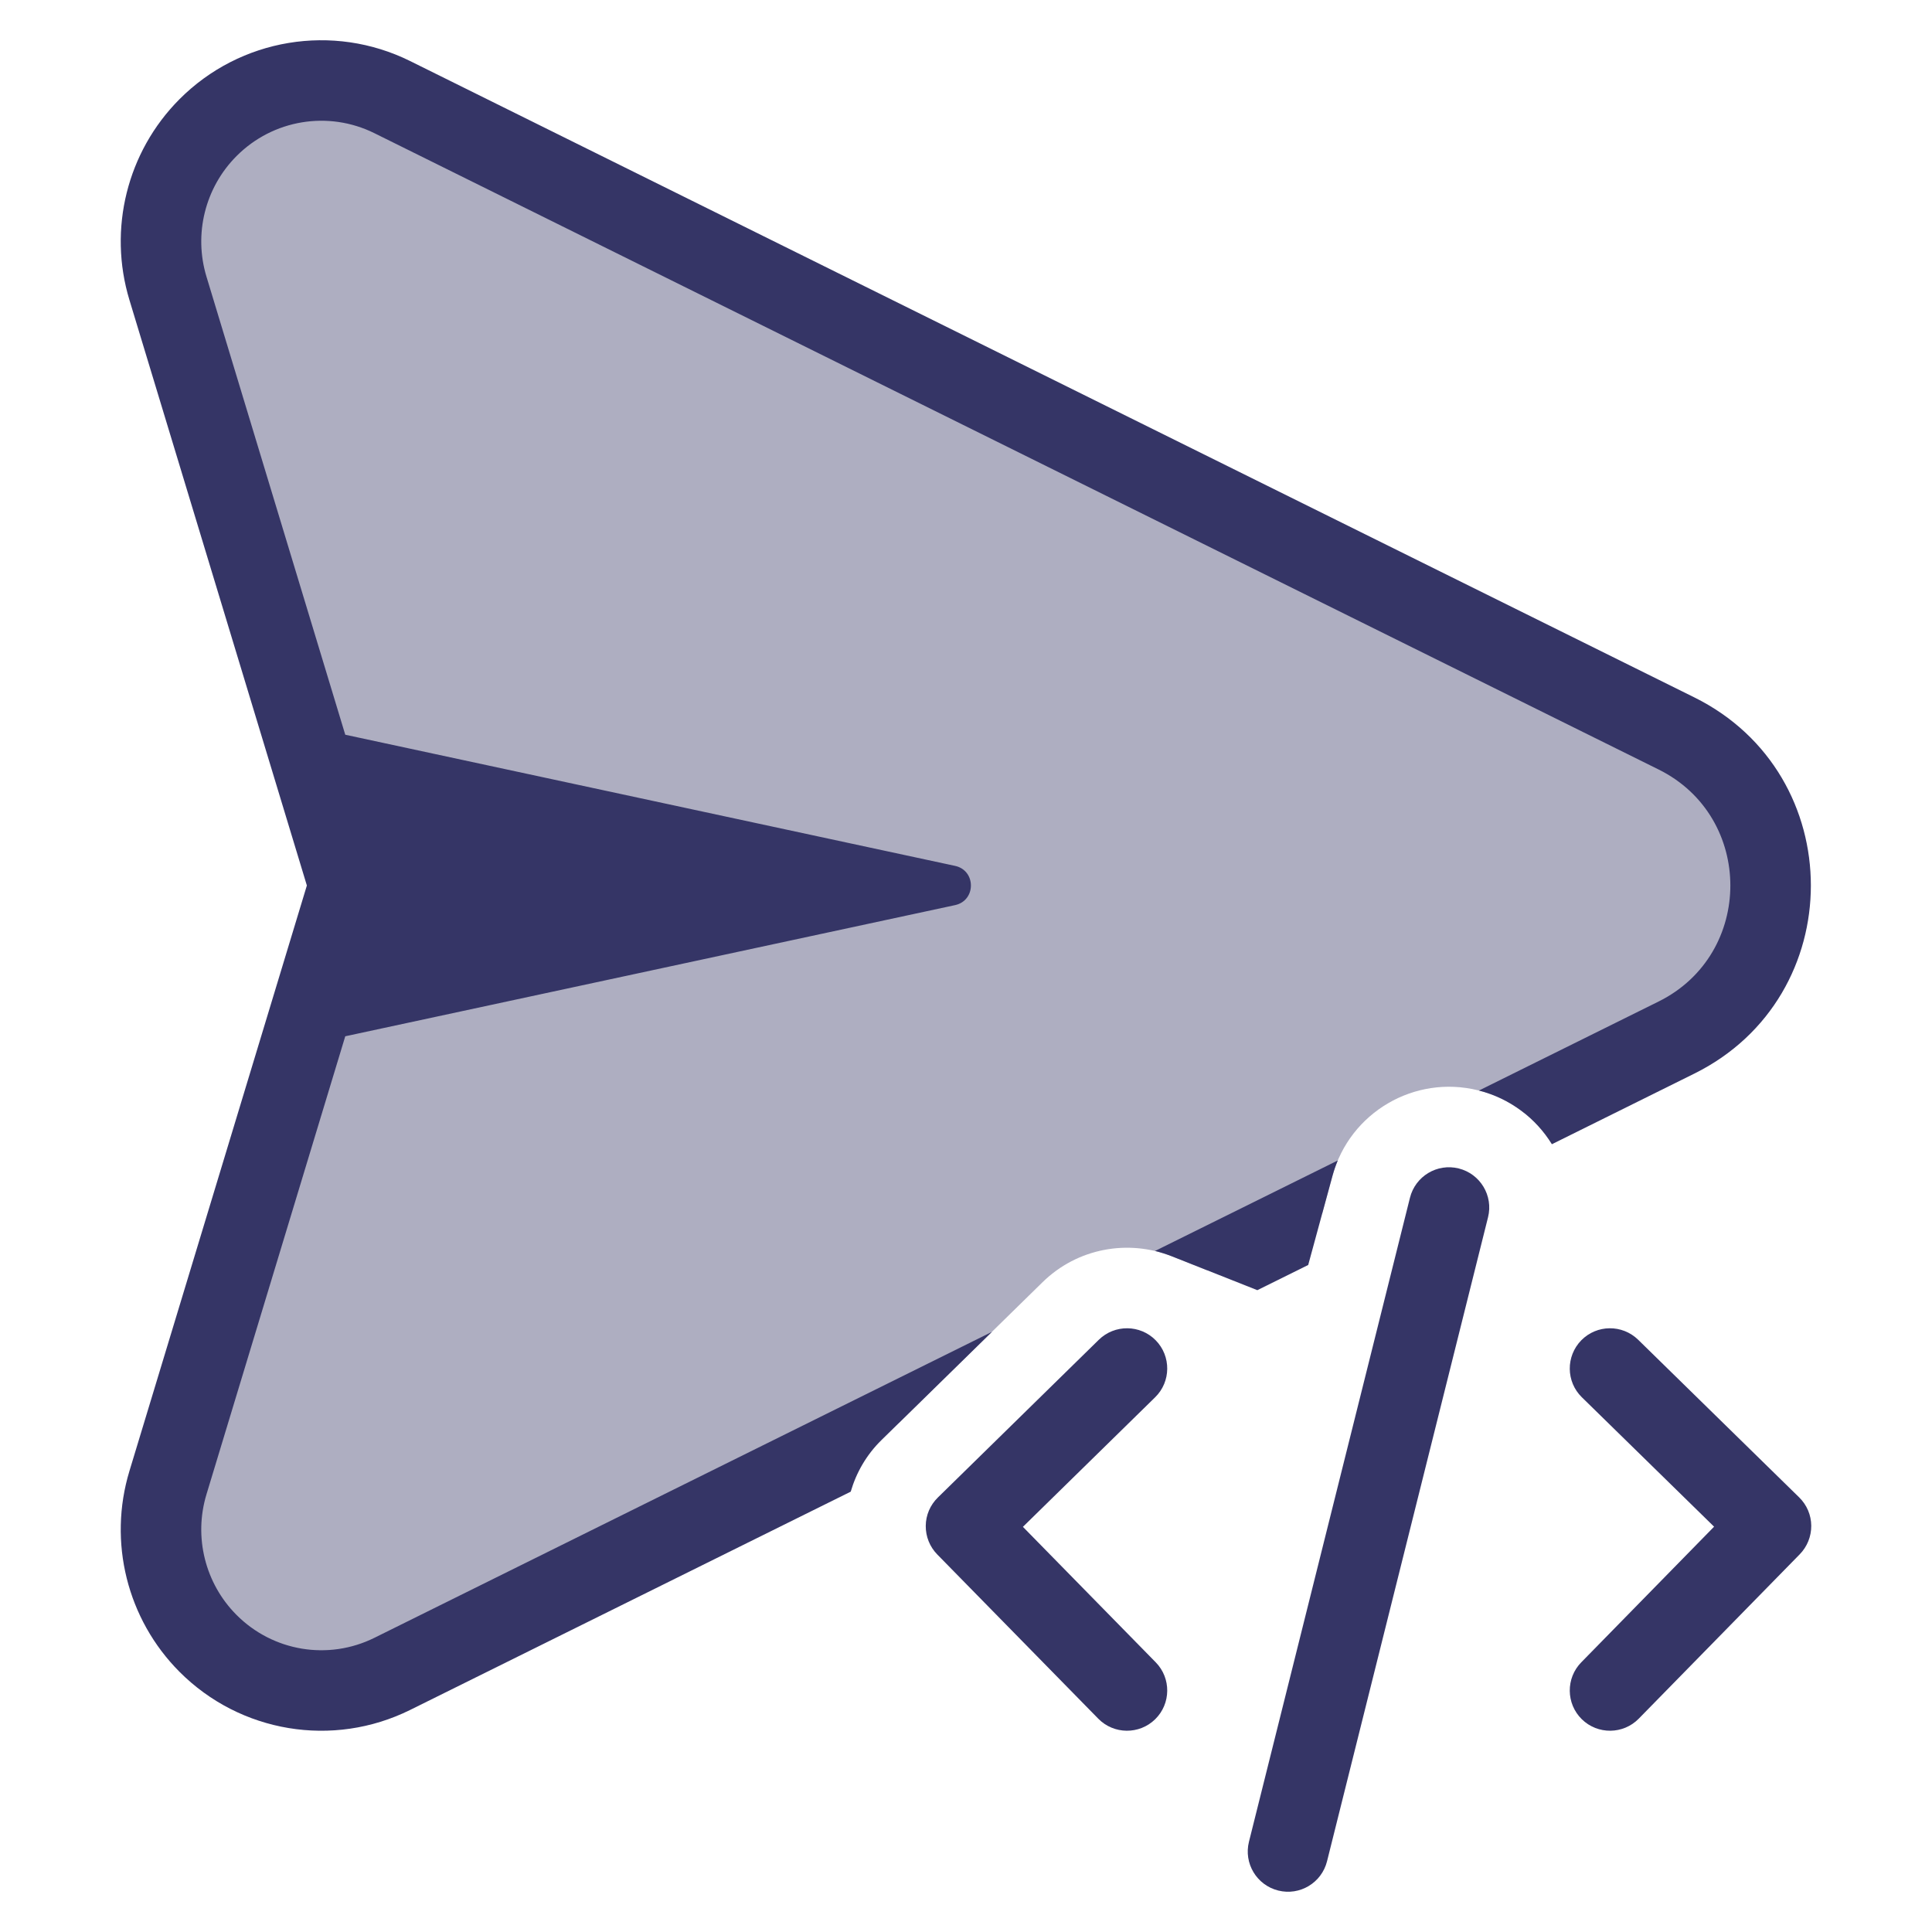 <svg width="24" height="24" viewBox="0 0 24 24" fill="none" xmlns="http://www.w3.org/2000/svg">
<path opacity="0.4" d="M4.872 1.206L20.826 9.111C22.385 9.883 22.385 12.117 20.826 12.889L18.935 13.826C18.772 13.696 18.579 13.598 18.364 13.545C17.571 13.347 16.767 13.82 16.553 14.605L16.427 15.069L14.993 15.779L14.554 15.605C14.016 15.393 13.385 15.502 12.95 15.929L11.17 17.673L4.872 20.794C4.107 21.173 3.187 21.02 2.583 20.414C2.063 19.892 1.872 19.124 2.086 18.418L4.334 11L2.086 3.582C1.872 2.876 2.063 2.108 2.583 1.586C3.187 0.98 4.107 0.827 4.872 1.206Z" fill="#353566"/>
<path d="M5.094 0.758C4.136 0.284 2.984 0.475 2.229 1.233C1.579 1.886 1.34 2.845 1.608 3.727L3.812 11L1.608 18.273C1.34 19.155 1.579 20.114 2.229 20.767C2.984 21.525 4.136 21.716 5.094 21.242L10.568 18.53C10.637 18.293 10.764 18.071 10.95 17.889L12.322 16.545L4.65 20.346C4.078 20.629 3.39 20.515 2.938 20.061C2.548 19.67 2.404 19.093 2.565 18.563L4.289 12.873L11.863 11.244C12.127 11.188 12.127 10.812 11.863 10.756L4.289 9.127L2.565 3.437C2.404 2.907 2.548 2.33 2.938 1.939C3.39 1.485 4.078 1.371 4.65 1.654L20.604 9.559C21.792 10.148 21.792 11.852 20.604 12.441L18.372 13.547C18.763 13.647 19.08 13.893 19.278 14.214L21.047 13.337C22.978 12.381 22.978 9.619 21.047 8.663L5.094 0.758Z" fill="#353566"/>
<path d="M16.251 15.714L16.553 14.605C16.571 14.54 16.593 14.477 16.618 14.416L14.348 15.54C14.418 15.557 14.487 15.579 14.554 15.605L15.619 16.027L16.251 15.714Z" fill="#353566"/>
<path d="M14.35 17.357C14.547 17.164 14.55 16.847 14.357 16.65C14.164 16.453 13.847 16.45 13.65 16.643L11.65 18.603C11.555 18.696 11.501 18.822 11.5 18.955C11.499 19.088 11.55 19.215 11.643 19.31L13.643 21.35C13.836 21.547 14.153 21.55 14.35 21.357C14.547 21.164 14.55 20.847 14.357 20.65L12.707 18.967L14.35 17.357Z" fill="#353566"/>
<path d="M19.643 16.65C19.836 16.453 20.152 16.45 20.35 16.643L22.35 18.601C22.445 18.694 22.499 18.82 22.5 18.953C22.501 19.085 22.45 19.213 22.357 19.308L20.357 21.35C20.164 21.547 19.847 21.55 19.65 21.357C19.453 21.164 19.45 20.847 19.643 20.65L21.293 18.965L19.65 17.357C19.453 17.164 19.45 16.848 19.643 16.65Z" fill="#353566"/>
<path d="M18.485 15.121C18.552 14.854 18.389 14.582 18.121 14.515C17.853 14.448 17.582 14.611 17.515 14.879L15.515 22.879C15.448 23.147 15.611 23.418 15.879 23.485C16.147 23.552 16.418 23.389 16.485 23.121L18.485 15.121Z" fill="#353566"/>
</svg>
